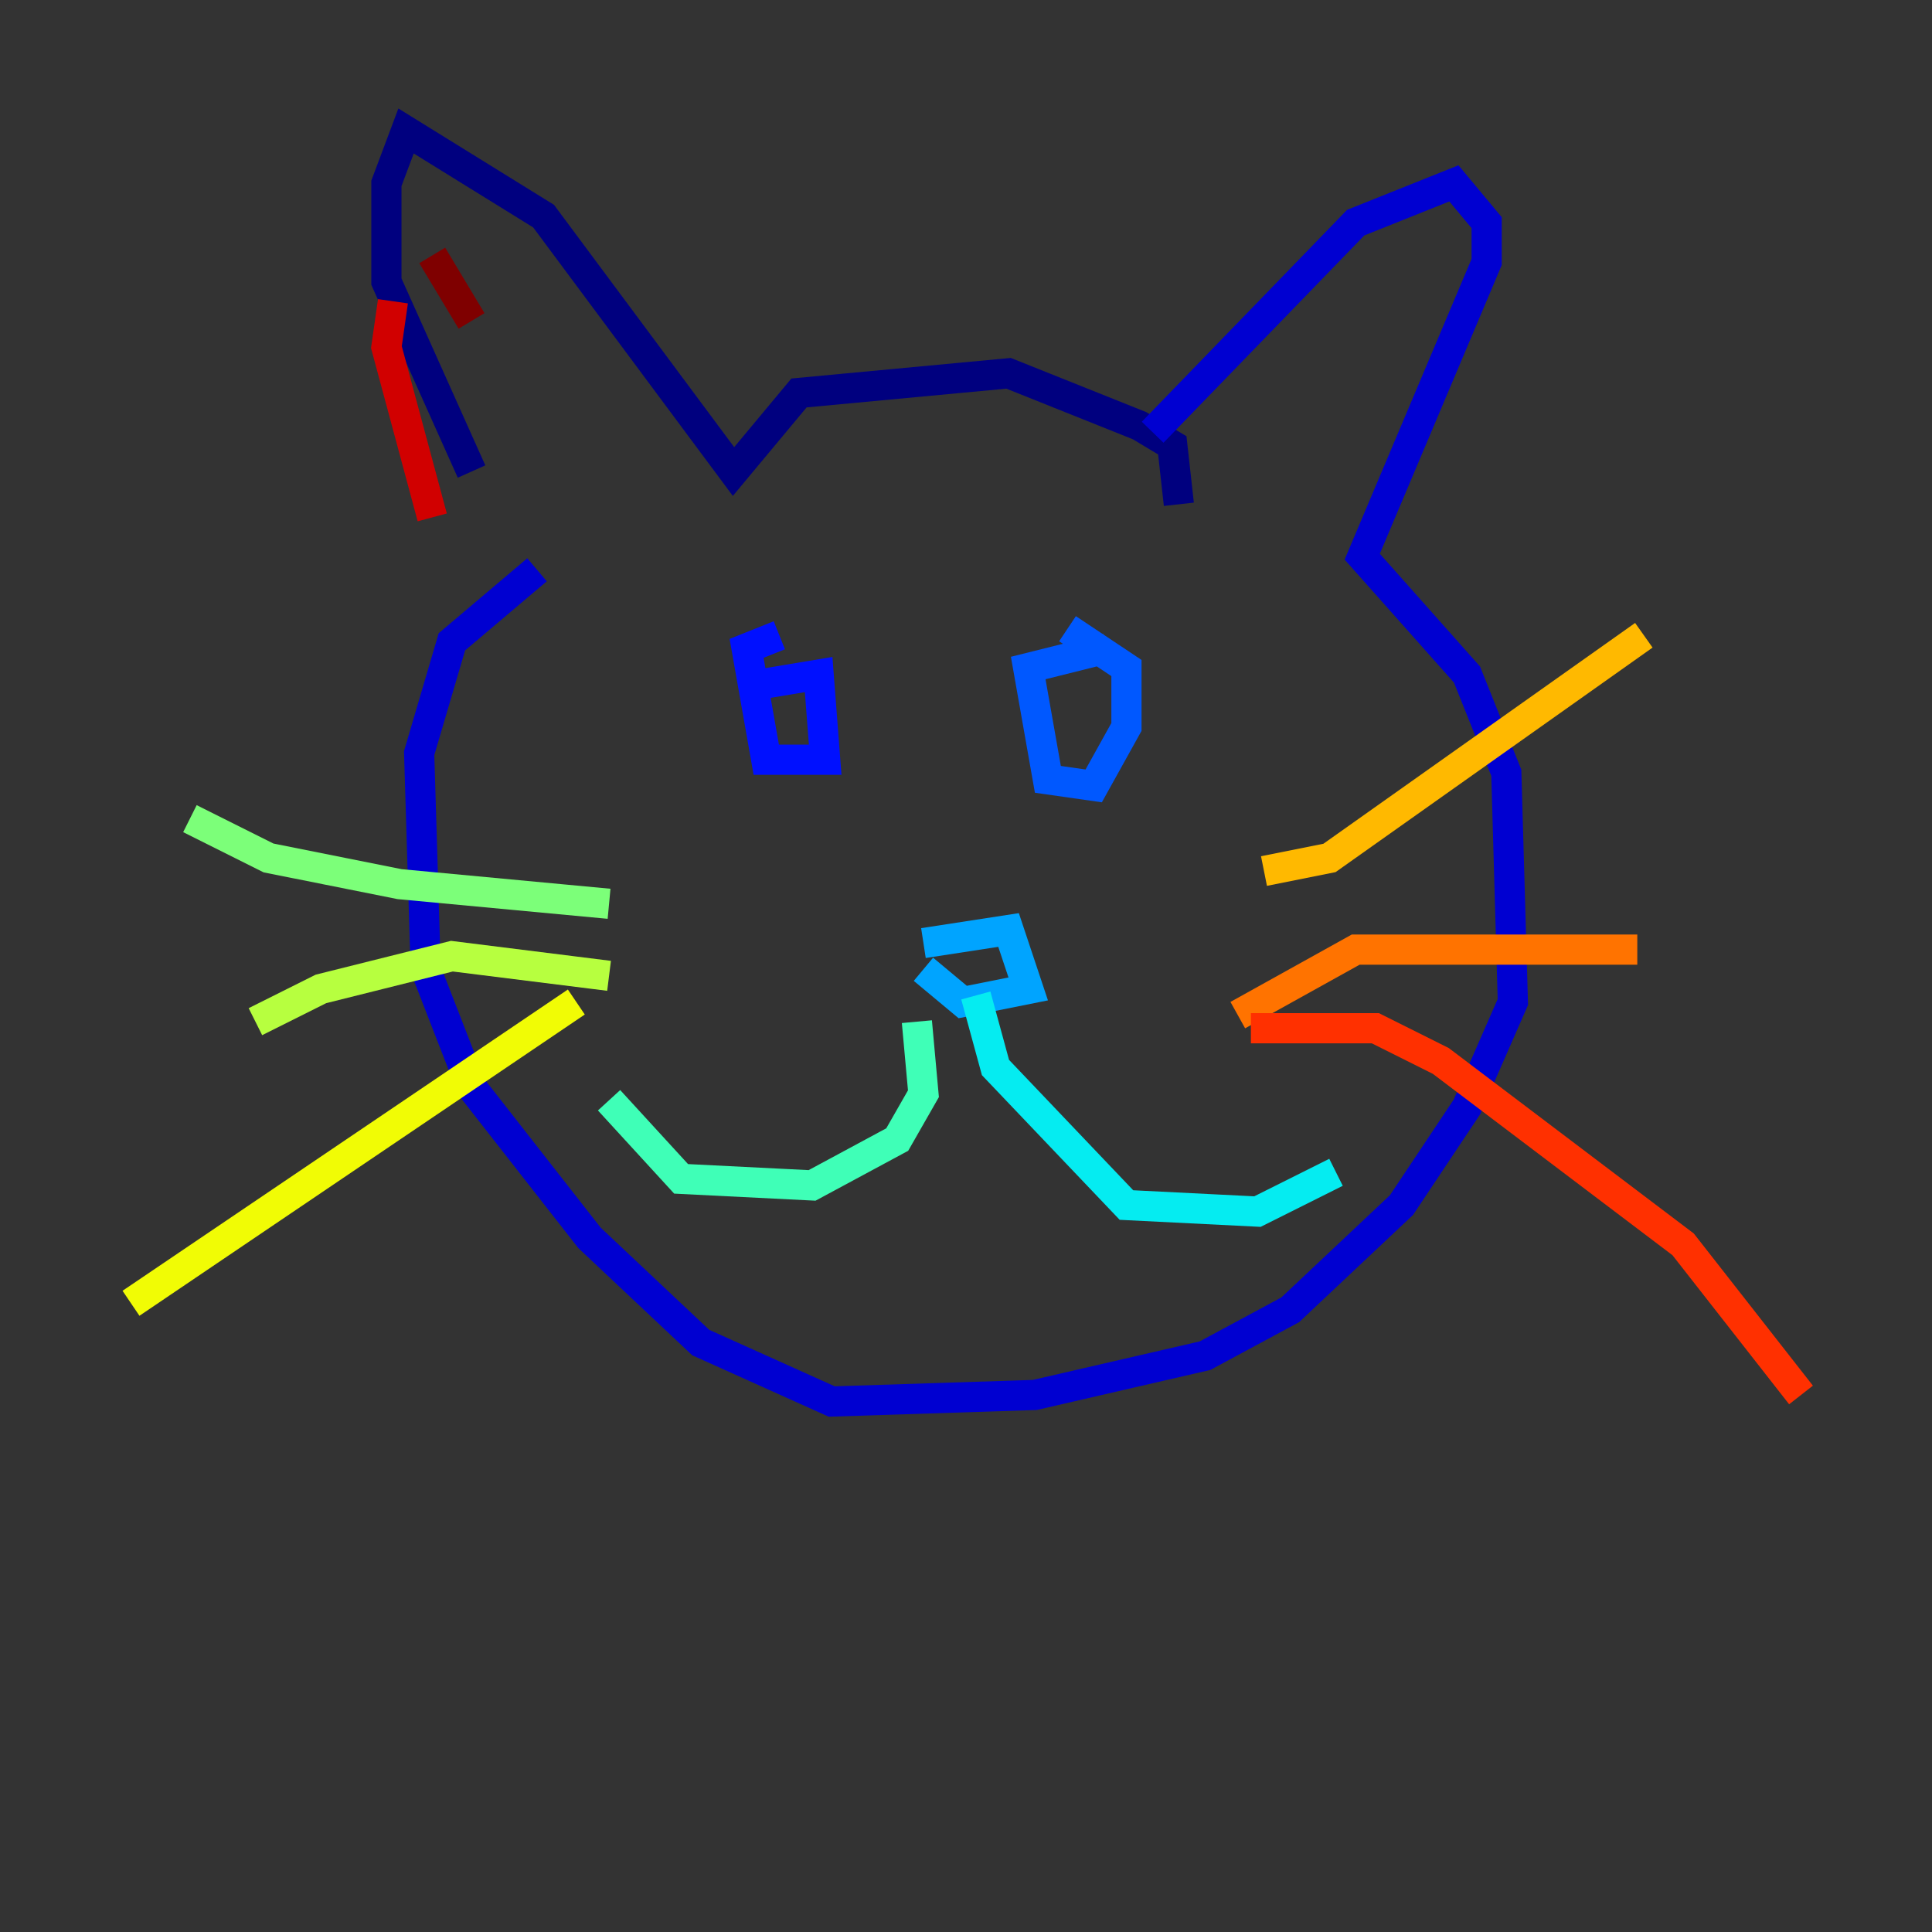 <?xml version="1.0" encoding="utf-8" ?>
<svg baseProfile="tiny" height="128" version="1.2" viewBox="0,0,128,128" width="128" xmlns="http://www.w3.org/2000/svg" xmlns:ev="http://www.w3.org/2001/xml-events" xmlns:xlink="http://www.w3.org/1999/xlink"><rect x="0" y="0" width="128" height="128" fill="#333333" stroke="none"/><defs /><polyline fill="none" points="78.102,33.41 77.668,29.505 75.498,28.203 66.82,24.732 52.936,26.034 48.597,31.241 36.014,14.319 26.902,8.678 25.6,12.149 25.6,18.658 31.241,31.241" stroke="#00007f" stroke-width="2" /><polyline fill="none" points="76.366,28.637 89.817,14.752 96.325,12.149 98.495,14.752 98.495,17.356 90.251,36.881 97.193,44.691 99.797,51.2 100.231,66.386 97.193,73.329 92.854,79.837 85.478,86.78 79.837,89.817 68.556,92.42 55.105,92.854 46.427,88.949 39.051,82.007 31.241,72.027 28.203,64.217 27.77,49.898 29.939,42.522 35.58,37.749" stroke="#0000d1" stroke-width="2" /><polyline fill="none" points="49.031,45.559 54.237,44.691 54.671,50.332 50.766,50.332 49.464,42.956 51.634,42.088" stroke="#0010ff" stroke-width="2" /><polyline fill="none" points="70.725,41.654 74.63,44.258 74.63,48.163 72.461,52.068 69.424,51.634 68.122,44.258 73.329,42.956" stroke="#0058ff" stroke-width="2" /><polyline fill="none" points="61.18,62.481 66.82,61.614 68.122,65.519 63.783,66.386 61.18,64.217" stroke="#00a4ff" stroke-width="2" /><polyline fill="none" points="64.651,65.953 65.953,70.725 74.63,79.837 83.308,80.271 88.515,77.668" stroke="#05ecf1" stroke-width="2" /><polyline fill="none" points="60.746,67.688 61.18,72.461 59.444,75.498 53.803,78.536 45.125,78.102 40.352,72.895" stroke="#3fffb7" stroke-width="2" /><polyline fill="none" points="40.352,59.878 26.468,58.576 17.79,56.841 12.583,54.237" stroke="#7cff79" stroke-width="2" /><polyline fill="none" points="40.352,64.651 29.939,63.349 21.261,65.519 16.922,67.688" stroke="#b7ff3f" stroke-width="2" /><polyline fill="none" points="38.183,66.386 8.678,86.346" stroke="#f1fc05" stroke-width="2" /><polyline fill="none" points="83.742,57.709 88.081,56.841 108.909,42.088" stroke="#ffb900" stroke-width="2" /><polyline fill="none" points="82.007,67.254 89.817,62.915 108.475,62.915" stroke="#ff7300" stroke-width="2" /><polyline fill="none" points="82.875,68.122 91.119,68.122 95.458,70.291 111.512,82.441 119.322,92.42" stroke="#ff3000" stroke-width="2" /><polyline fill="none" points="26.034,19.959 25.6,22.997 28.637,34.278" stroke="#d10000" stroke-width="2" /><polyline fill="none" points="28.637,16.922 31.241,21.261" stroke="#7f0000" stroke-width="2" /></svg>